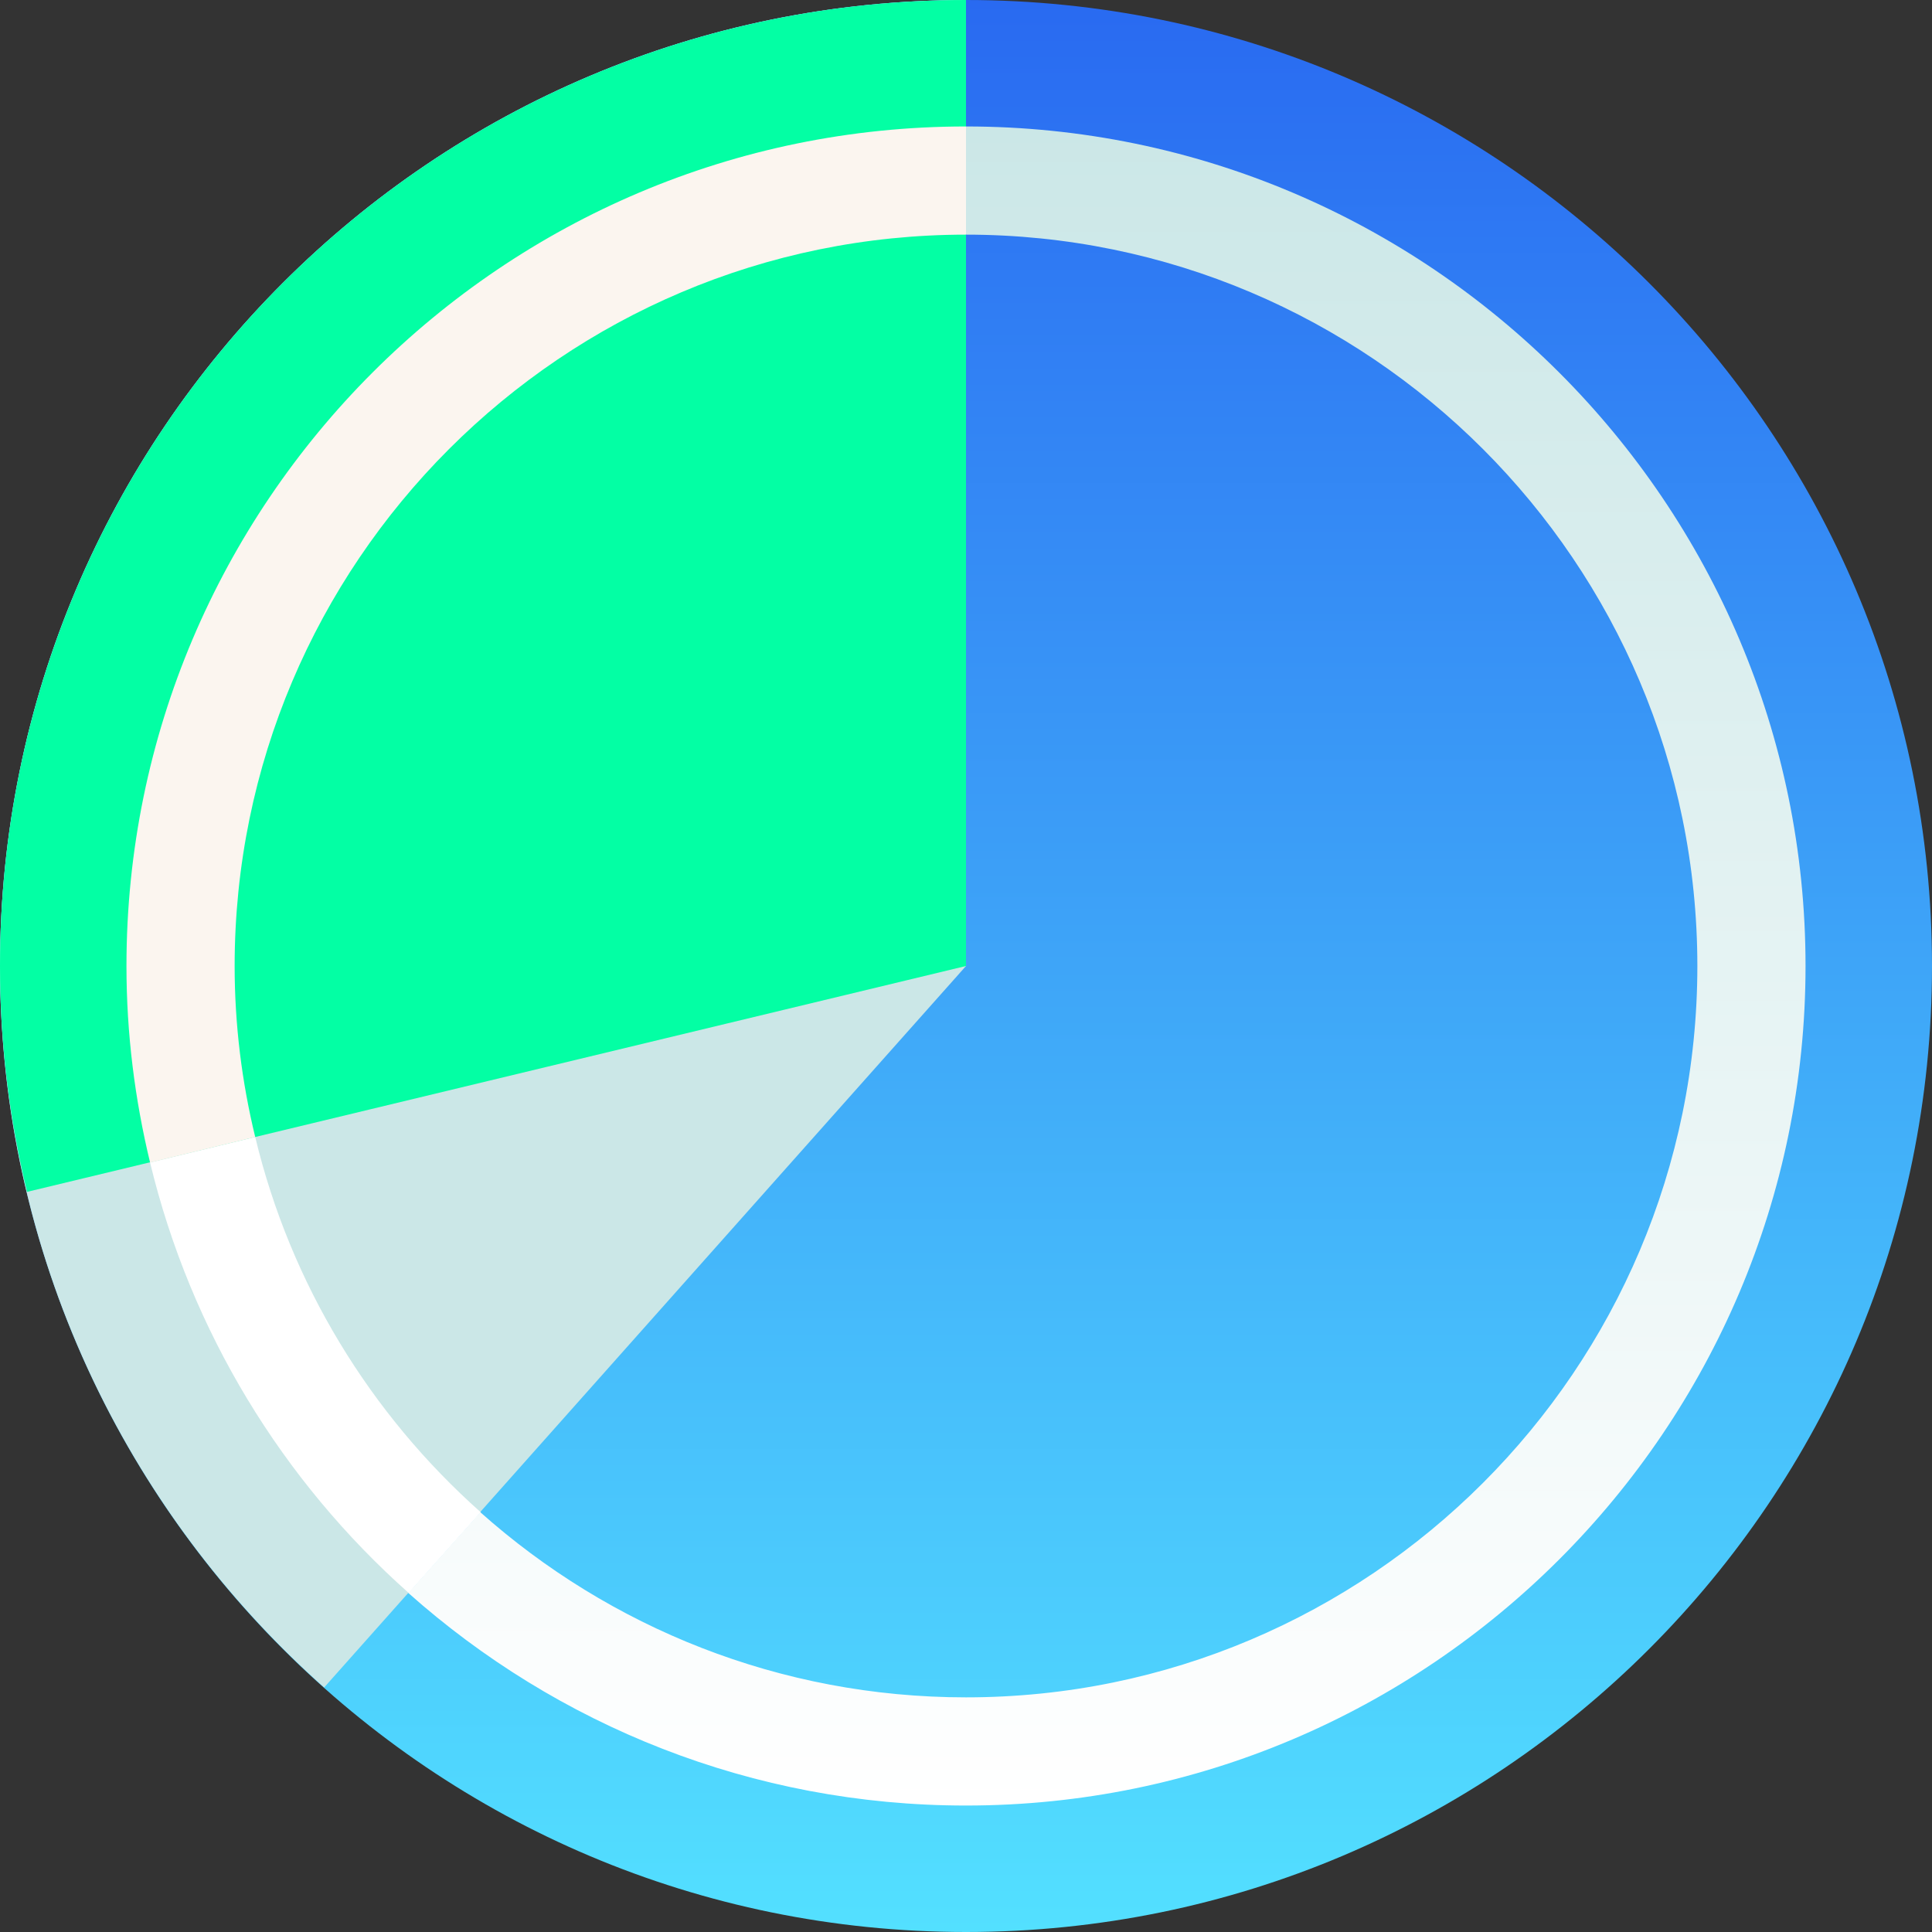 <svg width="120" height="120" viewBox="0 0 120 120" fill="none" xmlns="http://www.w3.org/2000/svg">
<rect x="0" y="0" width="120" height="120" fill="#333333" stroke="none"/>
<g clip-path="url(#clip0_24_348)">
<path d="M120 60C120 93.123 93.147 120 60 120C26.853 120 0 93.123 0 60C0 26.853 26.853 0 60 0C93.123 0 120 26.853 120 60Z" fill="url(#paint0_linear_24_348)"/>
<path d="M0 60C0 77.839 7.784 93.833 20.134 104.811L60 60V0C26.853 0 0 26.853 0 60Z" fill="#CBE7E7"/>
<path d="M0 60C0 64.826 0.591 69.535 1.68 74.03L60 60V0C26.853 0 0 26.853 0 60Z" fill="#03FFA4"/>
<path d="M60 7.855V14.574C85.055 14.574 105.426 34.945 105.426 60C105.426 85.055 85.055 105.426 60 105.426C48.431 105.426 37.855 101.073 29.834 93.927L25.363 98.943C34.59 107.153 46.703 112.145 60 112.145C88.746 112.145 112.145 88.746 112.145 60C112.145 31.254 88.746 7.855 60 7.855Z" fill="url(#paint1_linear_24_348)"/>
<path d="M15.852 70.623L9.322 72.208C11.853 82.713 17.555 91.987 25.386 98.943L29.858 93.927C23.02 87.847 18.052 79.779 15.852 70.623Z" fill="white"/>
<path d="M7.855 60C7.855 64.211 8.375 68.281 9.322 72.208L15.852 70.623C15.024 67.216 14.574 63.667 14.574 60C14.574 34.945 34.945 14.574 60 14.574V7.855C31.23 7.855 7.855 31.23 7.855 60Z" fill="#FBF5EF"/>
</g>
<defs>
<linearGradient id="paint0_linear_24_348" x1="60" y1="0" x2="60" y2="120" gradientUnits="userSpaceOnUse">
<stop stop-color="#296AF1"/>
<stop offset="1" stop-color="#53E0FF"/>
</linearGradient>
<linearGradient id="paint1_linear_24_348" x1="68.754" y1="7.855" x2="68.754" y2="112.145" gradientUnits="userSpaceOnUse">
<stop stop-color="#CBE7E7"/>
<stop offset="1" stop-color="white"/>
</linearGradient>
<clipPath id="clip0_24_348">
<rect width="120" height="120" fill="white"/>
</clipPath>
</defs>
</svg>
